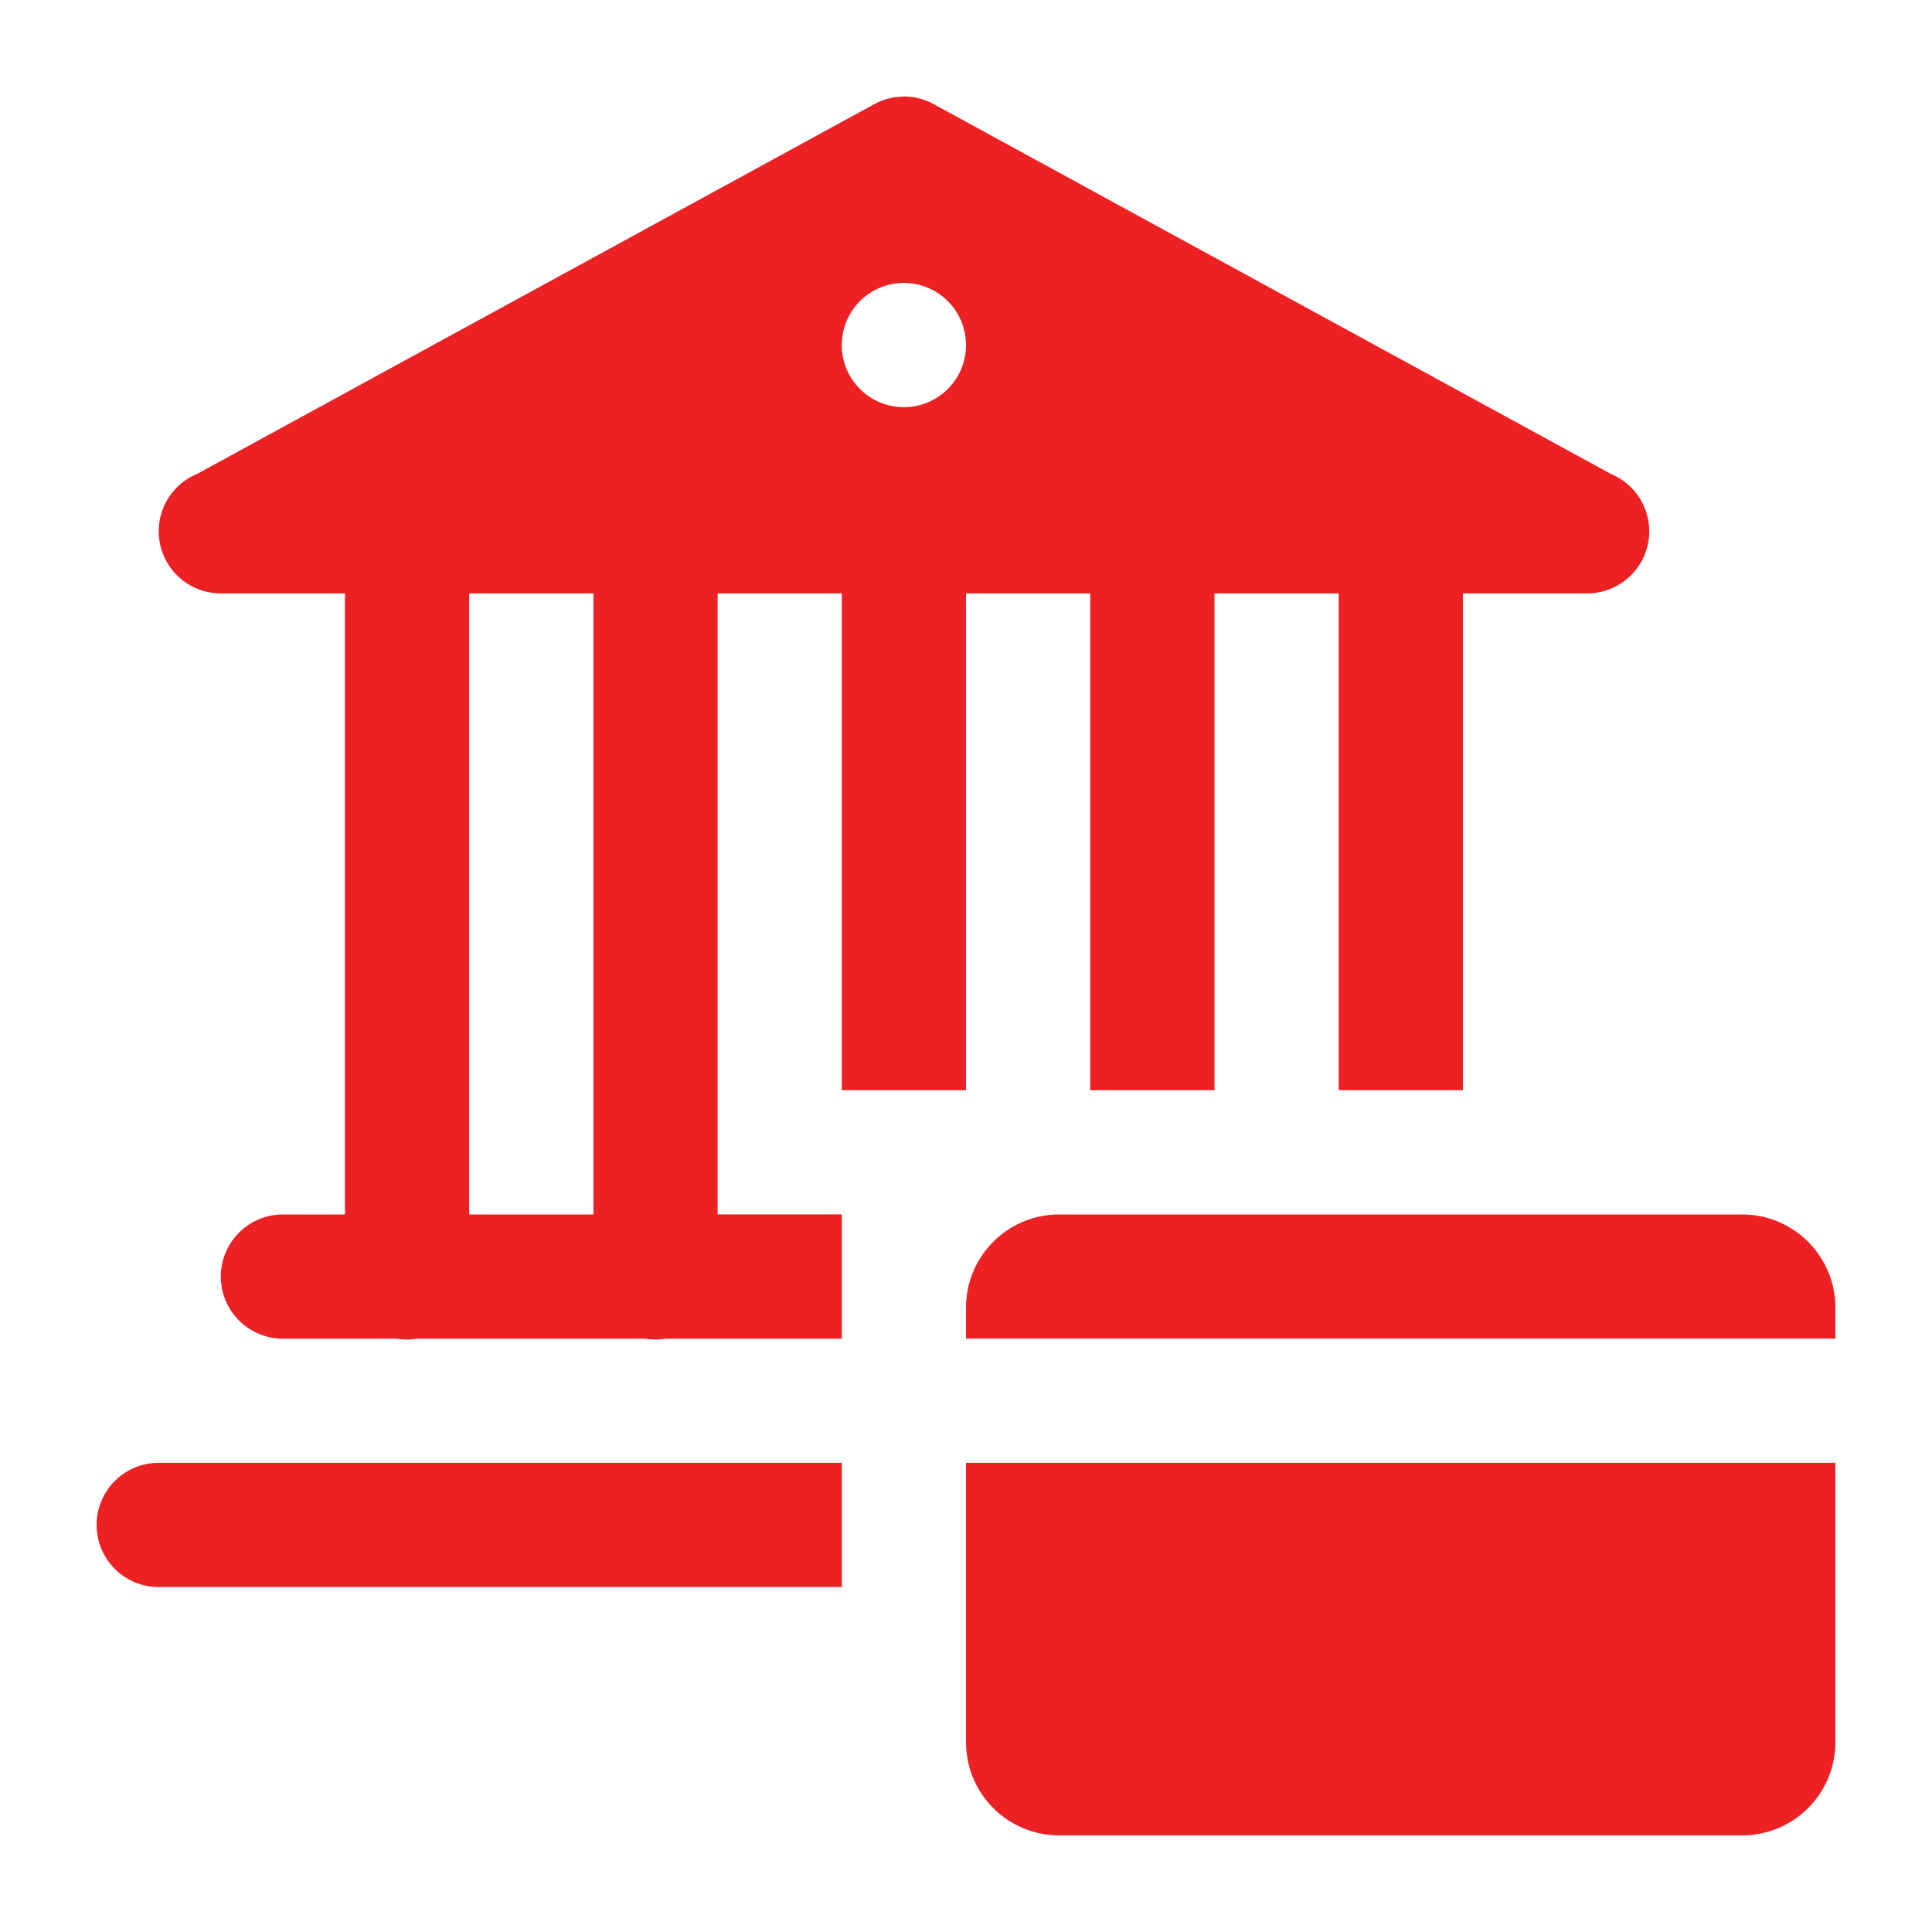 <svg xmlns="http://www.w3.org/2000/svg" width="20" height="20" viewBox="0 0 20 20">
  <g id="ic_nav1" transform="translate(-219 -231)">
    <rect id="Rectangle_71" data-name="Rectangle 71" width="20" height="20" transform="translate(219 231)" fill="none"/>
    <path id="account" d="M10.357,2a.643.643,0,0,0-.308.079L3.04,5.906a.643.643,0,0,0,.246,1.237H4.571v6.429H3.929a.643.643,0,0,0,0,1.286H5.106a.643.643,0,0,0,.21,0H7.678a.643.643,0,0,0,.21,0H9.714V13.571H8.429V7.143H9.714v5.143H11V7.143h1.286v5.143h1.286V7.143h1.286v5.143h1.286V7.143h1.286a.643.643,0,0,0,.246-1.237l-7.014-3.83a.643.643,0,0,0-.3-.077Zm0,1.929a.643.643,0,1,1-.643.643A.643.643,0,0,1,10.357,3.929Zm-4.5,3.214H7.143v6.429H5.857Zm6.107,6.429a.965.965,0,0,0-.964.964v.321h9v-.321a.965.965,0,0,0-.964-.964ZM2.643,16.143a.643.643,0,0,0,0,1.286H9.714V16.143Zm8.357,0v2.893a.965.965,0,0,0,.964.964h7.071A.965.965,0,0,0,20,19.036V16.143Z" transform="translate(218 230)" fill="#ed2124"/>
  </g>
</svg>
